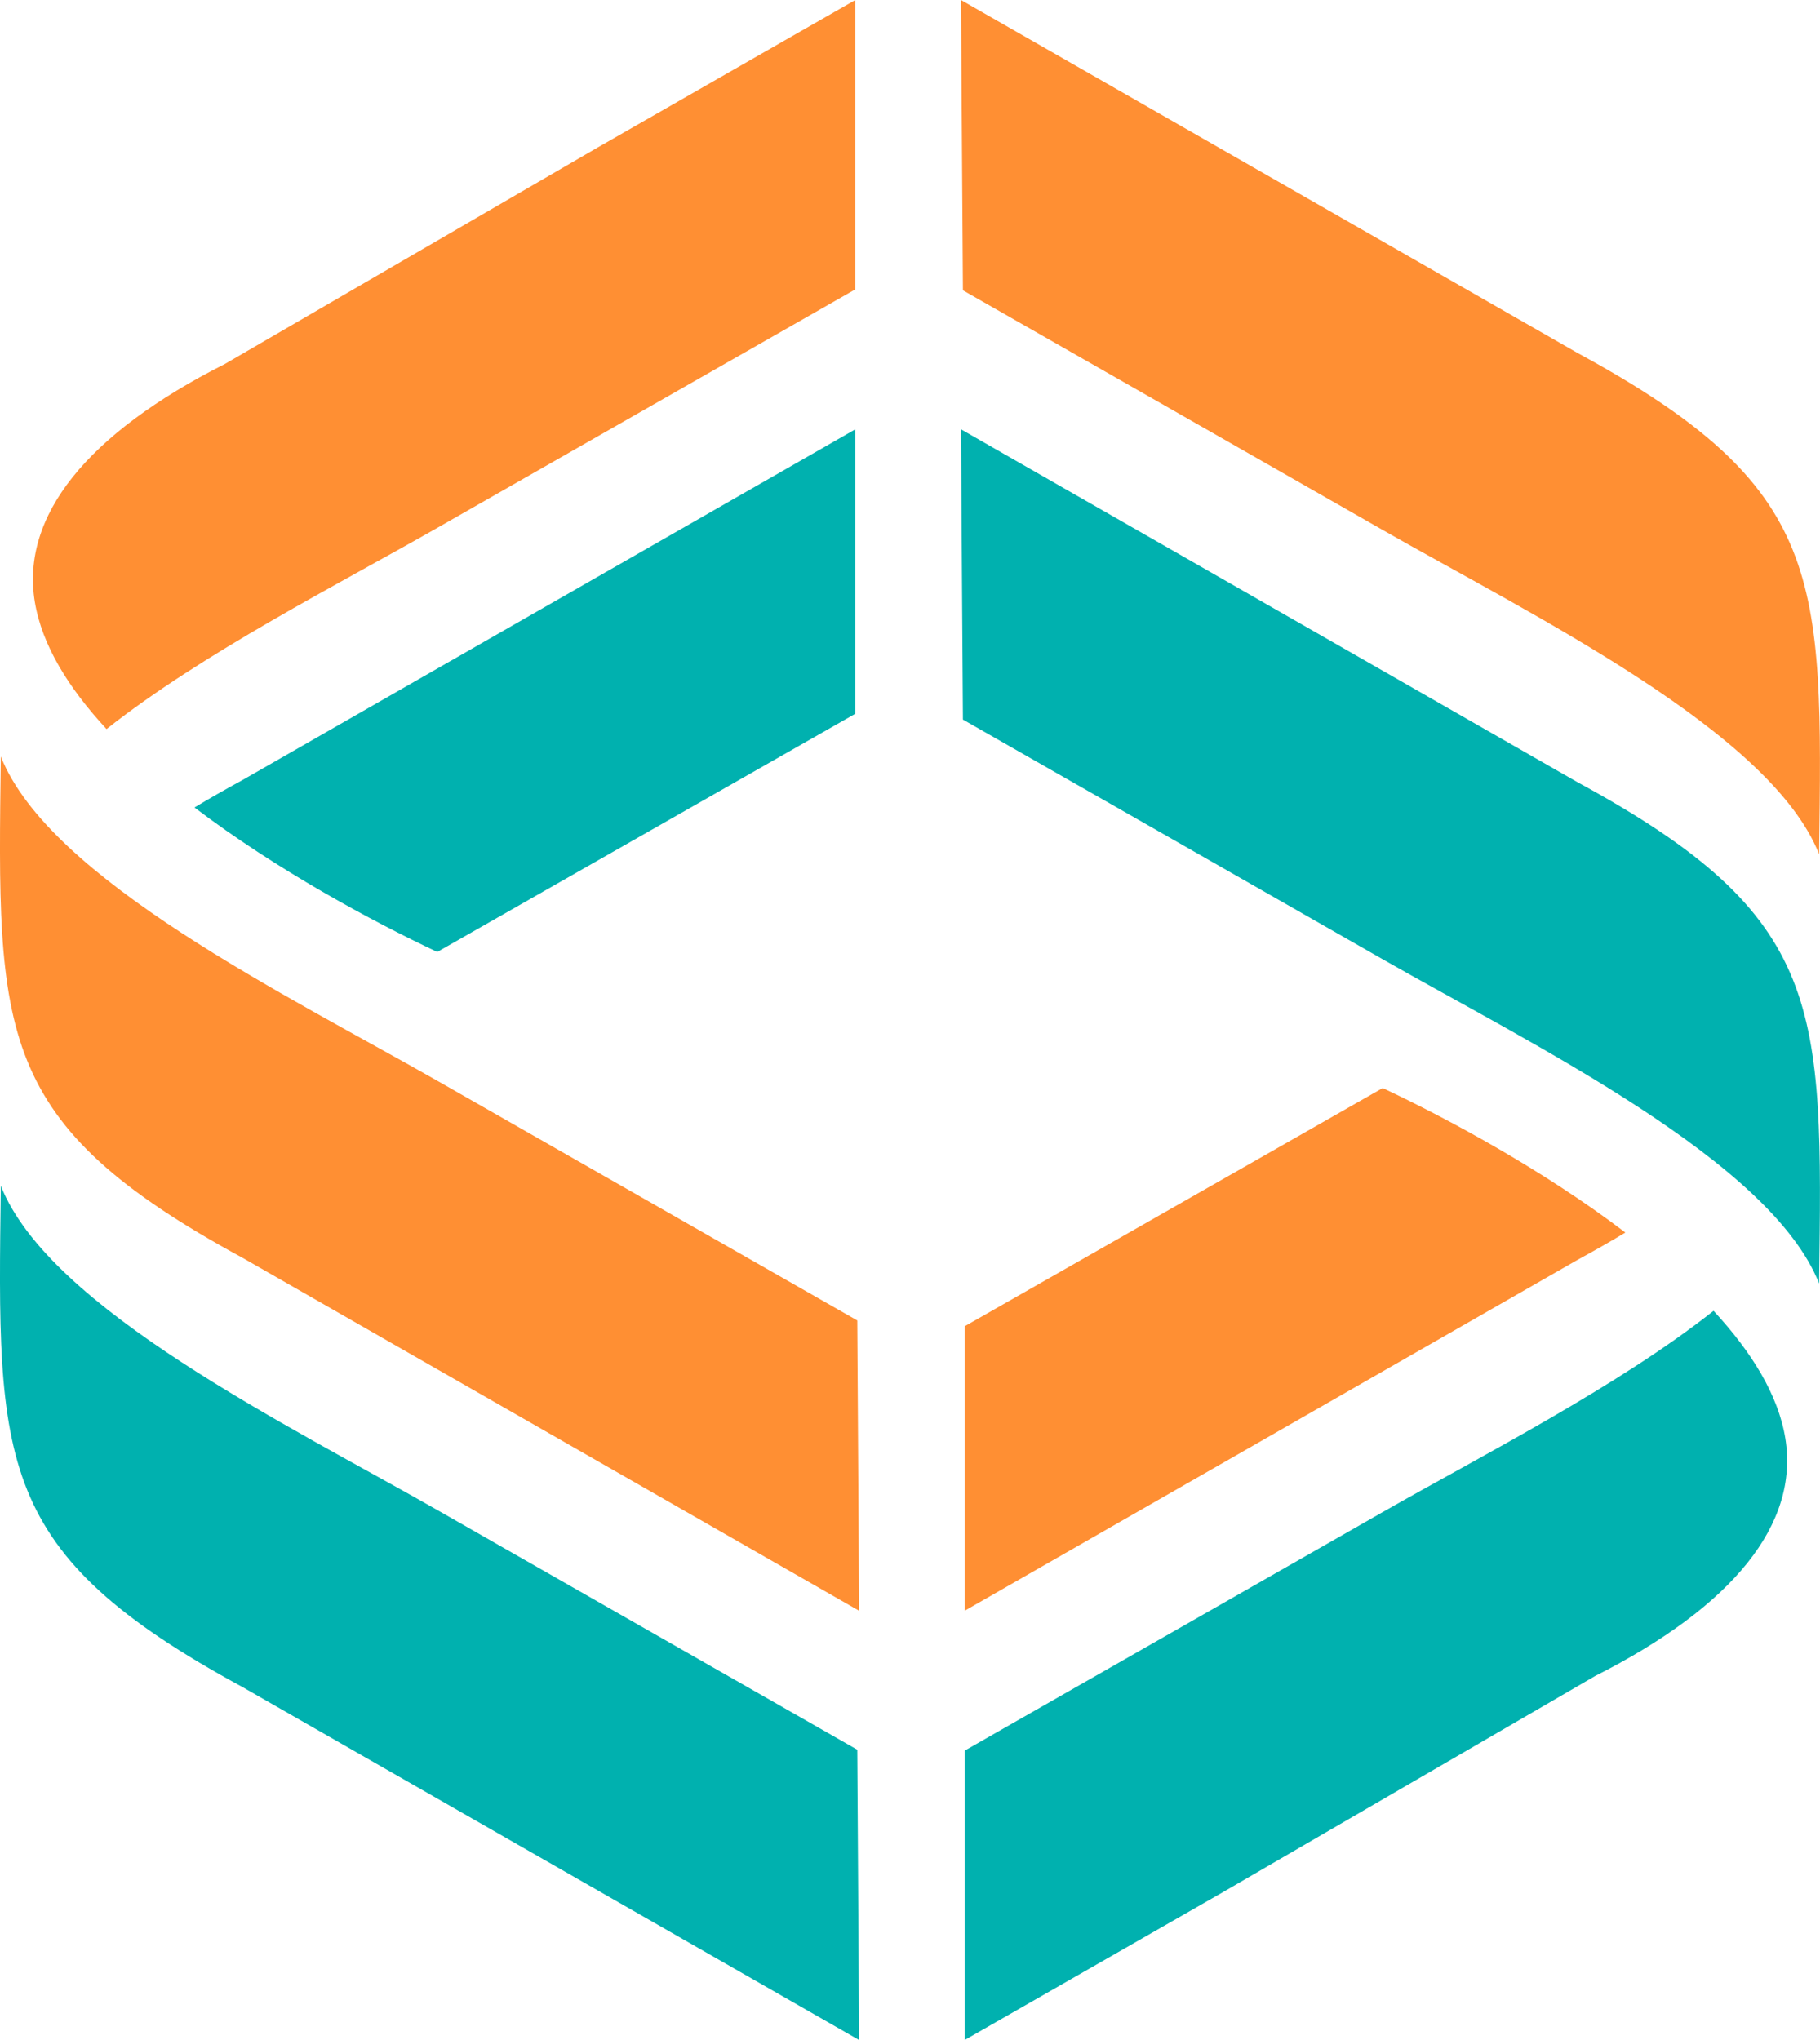 <svg xmlns="http://www.w3.org/2000/svg" viewBox="0 0 767.38 860.09"><defs><style>.cls-1{fill:#00b1af;}.cls-2{fill:#ff8f33;}</style></defs><g id="Layer_2" data-name="Layer 2"><g id="Layer_1-2" data-name="Layer 1"><path class="cls-1" d="M.35,500C-1.17,617.11-2.41,654.46,102.23,711.27l260,148.82q-.78-122.42-.77-122.39L184.69,636.82C121.35,600.67,20.91,551.76.37,500Z"/><path class="cls-1" d="M360.63,181V300.92L184.36,401.35C156.91,388.43,116.59,366.71,82,340.44c6.26-3.78,13-7.61,20.19-11.54Z"/><path class="cls-2" d="M94.89,153.41,251.83,62.28,360.63,0V122L184.68,222.38c-41.63,23.77-99.28,53-139.76,85C29,290.2,17.64,272,14.66,253.64,8.82,217.7,36.38,183,94.89,153.41Z"/><path class="cls-2" d="M.35,319C-1.17,436.13-2.41,473.47,102.23,530.29l260,148.82q-.78-122.42-.77-122.39L184.69,455.84C121.35,419.69,20.91,370.78.37,319Z"/><path class="cls-2" d="M767,360.13c1.53-117.16,2.77-154.51-101.86-211.32L405.18,0,406,122.4,582.69,223.27C646,259.42,746.47,308.33,767,360.13Z"/><path class="cls-2" d="M406.75,679.1V559.16L583,458.73c27.45,12.92,67.78,34.64,102.31,60.92-6.26,3.77-13,7.6-20.18,11.53Z"/><path class="cls-1" d="M672.48,706.67,515.55,797.8l-108.8,62.28v-122l176-100.43c41.63-23.77,99.28-53,139.75-85,15.93,17.2,27.28,35.42,30.26,53.75,5.85,36-21.71,70.64-80.23,100.24Z"/><path class="cls-1" d="M767,541.12c1.53-117.17,2.77-154.51-101.86-211.33Q405.2,181,405.18,181L406,303.38,582.69,404.26C646,440.41,746.47,489.32,767,541.12Z"/></g></g></svg>